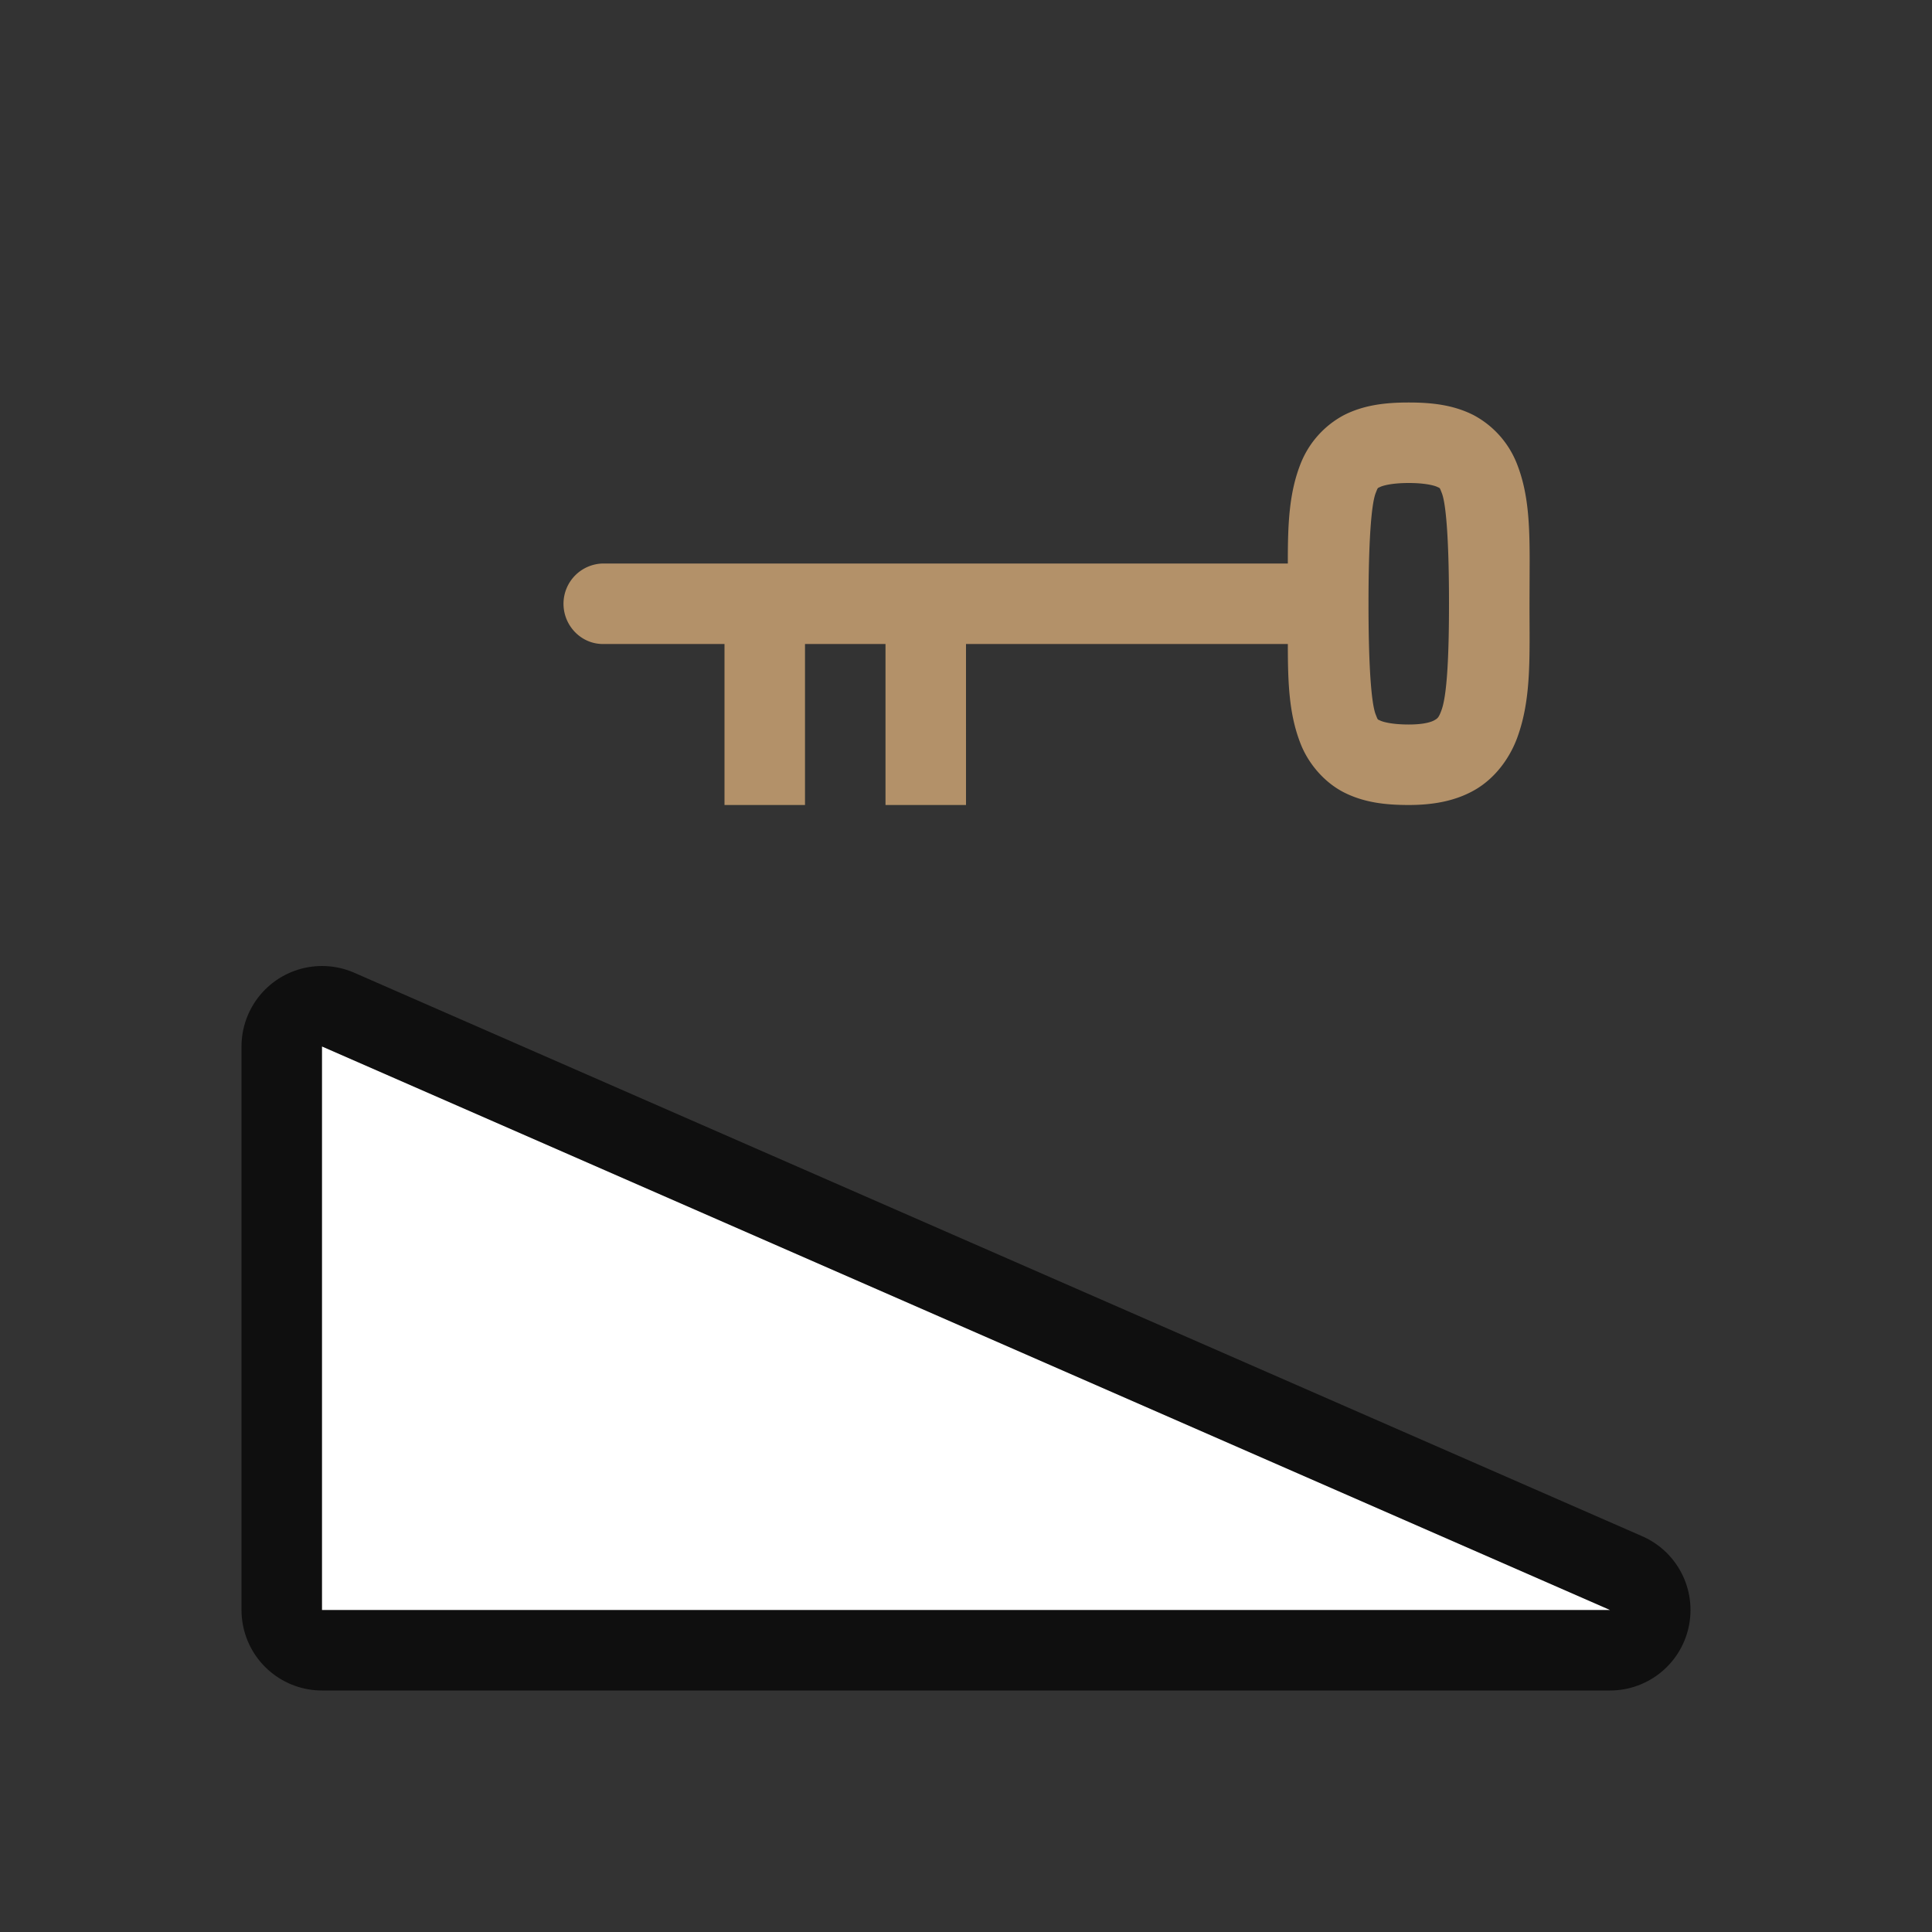 <svg viewBox="0 0 24 24" xmlns="http://www.w3.org/2000/svg"><rect x="0" y="0" width="24" height="24" fill="#333333" stroke="none"/><path d="M20 20 4 13v7z" style="opacity:.7;fill:#000;fill-opacity:1;stroke:#000;stroke-width:2;stroke-linecap:butt;stroke-linejoin:round;stroke-miterlimit:4;stroke-dasharray:none;stroke-opacity:1"/><path style="opacity:1;fill:#fff;fill-opacity:1;stroke:none;stroke-width:1px;stroke-linecap:butt;stroke-linejoin:miter;stroke-opacity:1" d="M20 20 4 13v7z"/><path style="fill:#B39169;fill-opacity:1" d="M19.002 6.979c0-.484-.017-.865-.162-1.227a1.168 1.168 0 0 0-.54-.598c-.246-.123-.508-.154-.8-.154-.292 0-.554.031-.8.154a1.168 1.168 0 0 0-.54.598c-.147.367-.163.755-.162 1.248H7.5a.5.5 0 0 0-.5.5c0 .276.224.506.5.5H9v2h1V8h1v2h1V8h3.998c0 .493.015.88.162 1.248.097.242.293.474.54.598.246.123.508.154.8.154.306 0 .589-.05.834-.195.245-.146.418-.387.51-.631.182-.488.156-1.009.156-1.674l.002-.521zM18 7.5c0 .665-.026 1.144-.094 1.324-.033.09-.048.1-.084.121-.036.022-.128.055-.322.055-.208 0-.32-.032-.355-.049-.035-.017-.027-.003-.055-.074C17.033 8.735 17 8.25 17 7.5s.033-1.235.09-1.377c.028-.07.02-.057.055-.074.034-.017.147-.049.355-.049s.32.032.355.049c.035.017.027.003.055.074.057.142.09.627.09 1.377z"/></svg>